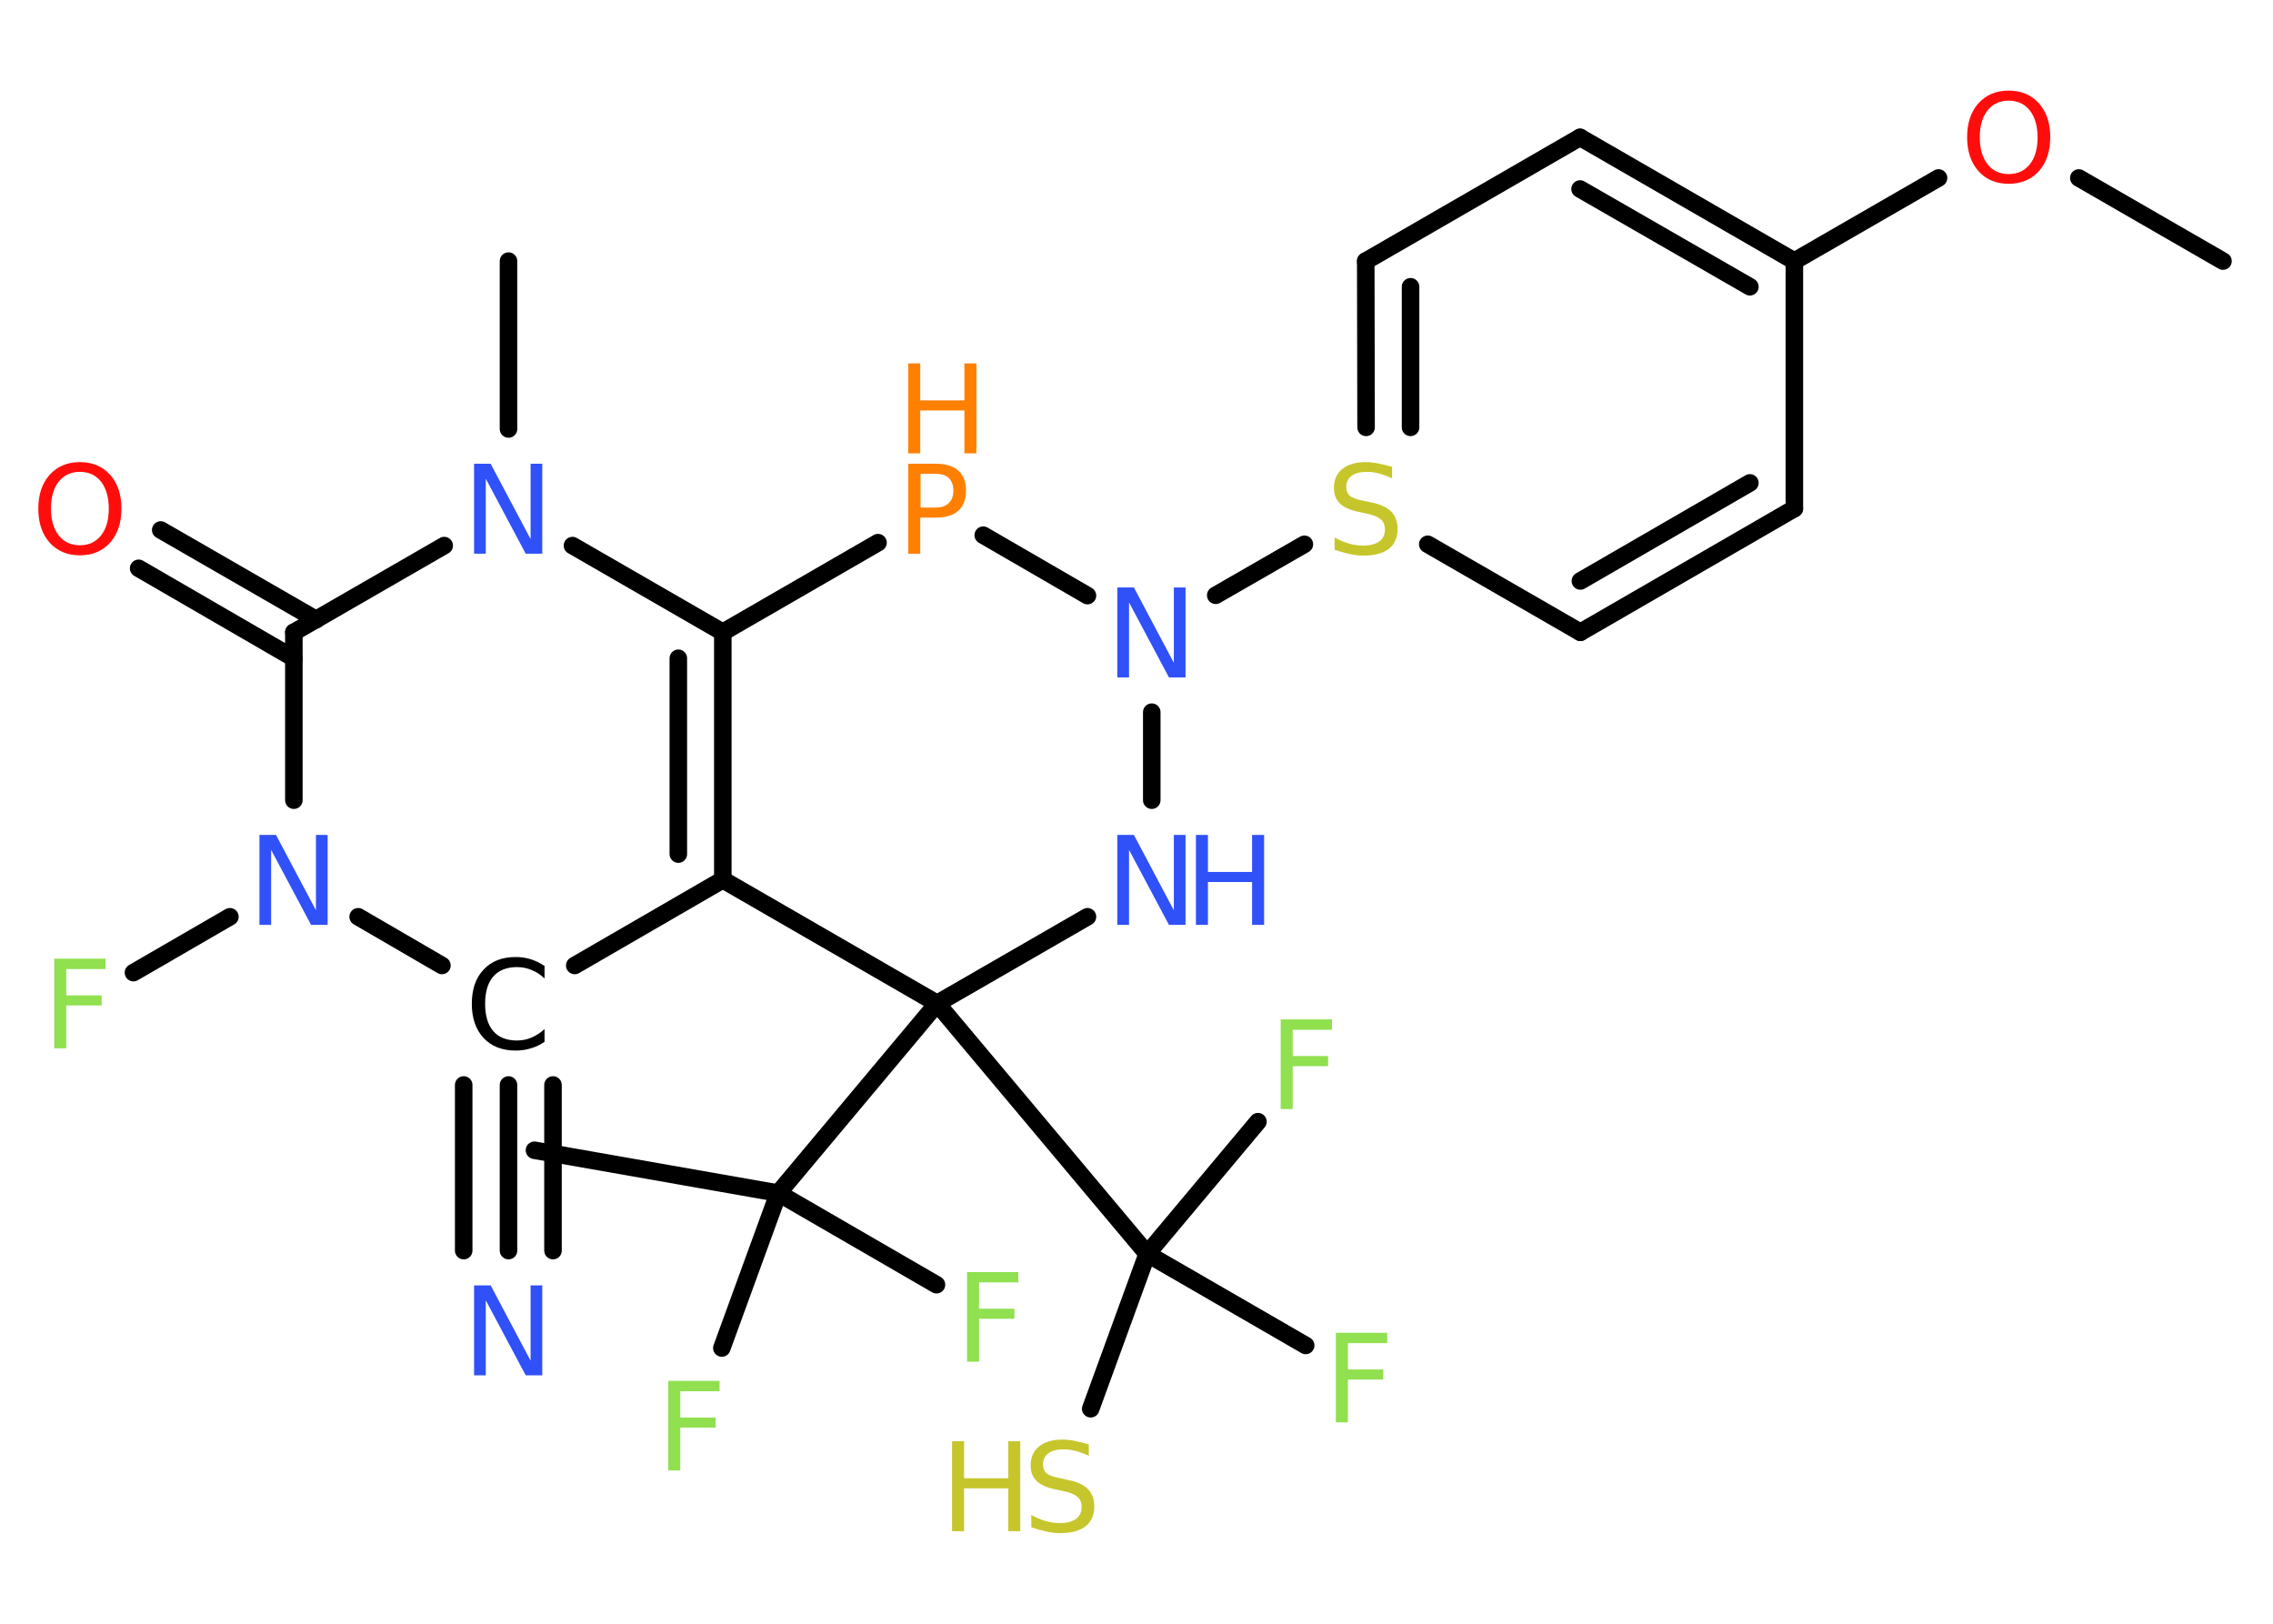 <?xml version='1.0' encoding='UTF-8'?>
<!DOCTYPE svg PUBLIC "-//W3C//DTD SVG 1.1//EN" "http://www.w3.org/Graphics/SVG/1.1/DTD/svg11.dtd">
<svg version='1.2' xmlns='http://www.w3.org/2000/svg' xmlns:xlink='http://www.w3.org/1999/xlink' width='70.0mm' height='50.0mm' viewBox='0 0 70.0 50.0'>
  <desc>Generated by the Chemistry Development Kit (http://github.com/cdk)</desc>
  <g stroke-linecap='round' stroke-linejoin='round' stroke='#000000' stroke-width='.54' fill='#3050F8'>
    <rect x='.0' y='.0' width='70.0' height='50.0' fill='#FFFFFF' stroke='none'/>
    <g id='mol1' class='mol'>
      <line id='mol1bnd1' class='bond' x1='68.46' y1='8.04' x2='64.02' y2='5.48'/>
      <line id='mol1bnd2' class='bond' x1='59.7' y1='5.48' x2='55.26' y2='8.04'/>
      <g id='mol1bnd3' class='bond'>
        <line x1='55.26' y1='8.04' x2='48.66' y2='4.23'/>
        <line x1='53.89' y1='8.83' x2='48.66' y2='5.82'/>
      </g>
      <line id='mol1bnd4' class='bond' x1='48.66' y1='4.23' x2='42.06' y2='8.04'/>
      <g id='mol1bnd5' class='bond'>
        <line x1='42.06' y1='8.04' x2='42.07' y2='13.16'/>
        <line x1='43.44' y1='8.83' x2='43.44' y2='13.16'/>
      </g>
      <line id='mol1bnd6' class='bond' x1='40.17' y1='16.76' x2='37.44' y2='18.33'/>
      <line id='mol1bnd7' class='bond' x1='35.47' y1='21.93' x2='35.47' y2='24.64'/>
      <line id='mol1bnd8' class='bond' x1='33.49' y1='28.23' x2='28.86' y2='30.9'/>
      <line id='mol1bnd9' class='bond' x1='28.86' y1='30.9' x2='23.97' y2='36.74'/>
      <line id='mol1bnd10' class='bond' x1='23.97' y1='36.74' x2='16.46' y2='35.42'/>
      <line id='mol1bnd11' class='bond' x1='23.97' y1='36.74' x2='28.84' y2='39.56'/>
      <line id='mol1bnd12' class='bond' x1='23.97' y1='36.74' x2='22.23' y2='41.51'/>
      <line id='mol1bnd13' class='bond' x1='28.86' y1='30.9' x2='35.33' y2='38.61'/>
      <line id='mol1bnd14' class='bond' x1='35.33' y1='38.61' x2='40.21' y2='41.43'/>
      <line id='mol1bnd15' class='bond' x1='35.33' y1='38.61' x2='38.74' y2='34.54'/>
      <line id='mol1bnd16' class='bond' x1='35.33' y1='38.61' x2='33.59' y2='43.38'/>
      <line id='mol1bnd17' class='bond' x1='28.86' y1='30.9' x2='22.26' y2='27.09'/>
      <g id='mol1bnd18' class='bond'>
        <line x1='22.26' y1='27.09' x2='22.26' y2='19.47'/>
        <line x1='20.89' y1='26.3' x2='20.89' y2='20.27'/>
      </g>
      <line id='mol1bnd19' class='bond' x1='22.26' y1='19.47' x2='17.63' y2='16.8'/>
      <line id='mol1bnd20' class='bond' x1='15.66' y1='13.21' x2='15.66' y2='8.04'/>
      <line id='mol1bnd21' class='bond' x1='13.68' y1='16.8' x2='9.05' y2='19.47'/>
      <g id='mol1bnd22' class='bond'>
        <line x1='9.05' y1='20.27' x2='4.27' y2='17.5'/>
        <line x1='9.74' y1='19.08' x2='4.95' y2='16.32'/>
      </g>
      <line id='mol1bnd23' class='bond' x1='9.05' y1='19.47' x2='9.05' y2='24.64'/>
      <line id='mol1bnd24' class='bond' x1='7.08' y1='28.23' x2='4.11' y2='29.95'/>
      <line id='mol1bnd25' class='bond' x1='11.03' y1='28.23' x2='13.61' y2='29.73'/>
      <line id='mol1bnd26' class='bond' x1='22.26' y1='27.09' x2='17.7' y2='29.73'/>
      <g id='mol1bnd27' class='bond'>
        <line x1='15.66' y1='33.41' x2='15.66' y2='38.51'/>
        <line x1='17.03' y1='33.41' x2='17.03' y2='38.51'/>
        <line x1='14.28' y1='33.41' x2='14.28' y2='38.51'/>
      </g>
      <line id='mol1bnd28' class='bond' x1='22.26' y1='19.47' x2='27.04' y2='16.71'/>
      <line id='mol1bnd29' class='bond' x1='33.49' y1='18.34' x2='30.28' y2='16.48'/>
      <line id='mol1bnd30' class='bond' x1='43.97' y1='16.76' x2='48.67' y2='19.47'/>
      <g id='mol1bnd31' class='bond'>
        <line x1='48.67' y1='19.47' x2='55.26' y2='15.66'/>
        <line x1='48.67' y1='17.89' x2='53.89' y2='14.87'/>
      </g>
      <line id='mol1bnd32' class='bond' x1='55.26' y1='8.04' x2='55.26' y2='15.66'/>
      <path id='mol1atm2' class='atom' d='M61.86 3.1q-.41 .0 -.65 .3q-.24 .3 -.24 .83q.0 .52 .24 .83q.24 .3 .65 .3q.41 .0 .65 -.3q.24 -.3 .24 -.83q.0 -.52 -.24 -.83q-.24 -.3 -.65 -.3zM61.86 2.79q.58 .0 .93 .39q.35 .39 .35 1.04q.0 .66 -.35 1.05q-.35 .39 -.93 .39q-.58 .0 -.93 -.39q-.35 -.39 -.35 -1.05q.0 -.65 .35 -1.04q.35 -.39 .93 -.39z' stroke='none' fill='#FF0D0D'/>
      <path id='mol1atm6' class='atom' d='M42.87 14.37v.36q-.21 -.1 -.4 -.15q-.19 -.05 -.37 -.05q-.31 .0 -.47 .12q-.17 .12 -.17 .34q.0 .18 .11 .28q.11 .09 .42 .15l.23 .05q.42 .08 .62 .28q.2 .2 .2 .54q.0 .4 -.27 .61q-.27 .21 -.79 .21q-.2 .0 -.42 -.05q-.22 -.05 -.46 -.13v-.38q.23 .13 .45 .19q.22 .06 .43 .06q.32 .0 .5 -.13q.17 -.13 .17 -.36q.0 -.21 -.13 -.32q-.13 -.11 -.41 -.17l-.23 -.05q-.42 -.08 -.61 -.26q-.19 -.18 -.19 -.49q.0 -.37 .26 -.58q.26 -.21 .71 -.21q.19 .0 .39 .04q.2 .04 .41 .1z' stroke='none' fill='#C6C62C'/>
      <path id='mol1atm7' class='atom' d='M34.42 18.09h.5l1.23 2.32v-2.32h.36v2.77h-.51l-1.23 -2.31v2.31h-.36v-2.77z' stroke='none'/>
      <g id='mol1atm8' class='atom'>
        <path d='M34.42 25.71h.5l1.23 2.32v-2.32h.36v2.77h-.51l-1.23 -2.31v2.31h-.36v-2.77z' stroke='none'/>
        <path d='M36.83 25.71h.37v1.14h1.36v-1.14h.37v2.77h-.37v-1.32h-1.36v1.32h-.37v-2.77z' stroke='none'/>
      </g>
      <path id='mol1atm12' class='atom' d='M29.77 39.17h1.59v.32h-1.21v.81h1.09v.31h-1.09v1.32h-.37v-2.77z' stroke='none' fill='#90E050'/>
      <path id='mol1atm13' class='atom' d='M20.57 42.52h1.59v.32h-1.21v.81h1.09v.31h-1.09v1.32h-.37v-2.77z' stroke='none' fill='#90E050'/>
      <path id='mol1atm15' class='atom' d='M41.13 41.04h1.59v.32h-1.21v.81h1.09v.31h-1.09v1.32h-.37v-2.77z' stroke='none' fill='#90E050'/>
      <path id='mol1atm16' class='atom' d='M39.43 31.39h1.59v.32h-1.21v.81h1.09v.31h-1.09v1.32h-.37v-2.77z' stroke='none' fill='#90E050'/>
      <g id='mol1atm17' class='atom'>
        <path d='M33.53 44.47v.36q-.21 -.1 -.4 -.15q-.19 -.05 -.37 -.05q-.31 .0 -.47 .12q-.17 .12 -.17 .34q.0 .18 .11 .28q.11 .09 .42 .15l.23 .05q.42 .08 .62 .28q.2 .2 .2 .54q.0 .4 -.27 .61q-.27 .21 -.79 .21q-.2 .0 -.42 -.05q-.22 -.05 -.46 -.13v-.38q.23 .13 .45 .19q.22 .06 .43 .06q.32 .0 .5 -.13q.17 -.13 .17 -.36q.0 -.21 -.13 -.32q-.13 -.11 -.41 -.17l-.23 -.05q-.42 -.08 -.61 -.26q-.19 -.18 -.19 -.49q.0 -.37 .26 -.58q.26 -.21 .71 -.21q.19 .0 .39 .04q.2 .04 .41 .1z' stroke='none' fill='#C6C62C'/>
        <path d='M29.32 44.38h.37v1.14h1.36v-1.14h.37v2.77h-.37v-1.32h-1.36v1.32h-.37v-2.77z' stroke='none' fill='#C6C62C'/>
      </g>
      <path id='mol1atm20' class='atom' d='M14.61 14.28h.5l1.23 2.32v-2.32h.36v2.77h-.51l-1.23 -2.31v2.31h-.36v-2.77z' stroke='none'/>
      <path id='mol1atm23' class='atom' d='M2.46 14.53q-.41 .0 -.65 .3q-.24 .3 -.24 .83q.0 .52 .24 .83q.24 .3 .65 .3q.41 .0 .65 -.3q.24 -.3 .24 -.83q.0 -.52 -.24 -.83q-.24 -.3 -.65 -.3zM2.46 14.23q.58 .0 .93 .39q.35 .39 .35 1.04q.0 .66 -.35 1.05q-.35 .39 -.93 .39q-.58 .0 -.93 -.39q-.35 -.39 -.35 -1.05q.0 -.65 .35 -1.04q.35 -.39 .93 -.39z' stroke='none' fill='#FF0D0D'/>
      <path id='mol1atm24' class='atom' d='M8.0 25.71h.5l1.23 2.32v-2.32h.36v2.77h-.51l-1.23 -2.31v2.31h-.36v-2.77z' stroke='none'/>
      <path id='mol1atm25' class='atom' d='M1.66 29.52h1.59v.32h-1.21v.81h1.09v.31h-1.09v1.32h-.37v-2.77z' stroke='none' fill='#90E050'/>
      <path id='mol1atm26' class='atom' d='M16.77 29.73v.4q-.19 -.18 -.4 -.26q-.21 -.09 -.45 -.09q-.47 .0 -.73 .29q-.25 .29 -.25 .84q.0 .55 .25 .84q.25 .29 .73 .29q.24 .0 .45 -.09q.21 -.09 .4 -.26v.39q-.2 .14 -.42 .2q-.22 .07 -.47 .07q-.63 .0 -.99 -.39q-.36 -.39 -.36 -1.05q.0 -.67 .36 -1.05q.36 -.39 .99 -.39q.25 .0 .47 .07q.22 .07 .41 .2z' stroke='none' fill='#000000'/>
      <path id='mol1atm27' class='atom' d='M14.61 39.58h.5l1.23 2.32v-2.32h.36v2.77h-.51l-1.23 -2.31v2.31h-.36v-2.77z' stroke='none'/>
      <g id='mol1atm28' class='atom'>
        <path d='M28.35 14.59v1.04h.47q.26 .0 .4 -.14q.14 -.14 .14 -.38q.0 -.25 -.14 -.39q-.14 -.13 -.4 -.13h-.47zM27.97 14.28h.84q.47 .0 .7 .21q.24 .21 .24 .62q.0 .41 -.24 .62q-.24 .21 -.7 .21h-.47v1.11h-.37v-2.77z' stroke='none' fill='#FF8000'/>
        <path d='M27.97 11.19h.37v1.14h1.36v-1.14h.37v2.77h-.37v-1.32h-1.36v1.32h-.37v-2.77z' stroke='none' fill='#FF8000'/>
      </g>
    </g>
  </g>
</svg>
